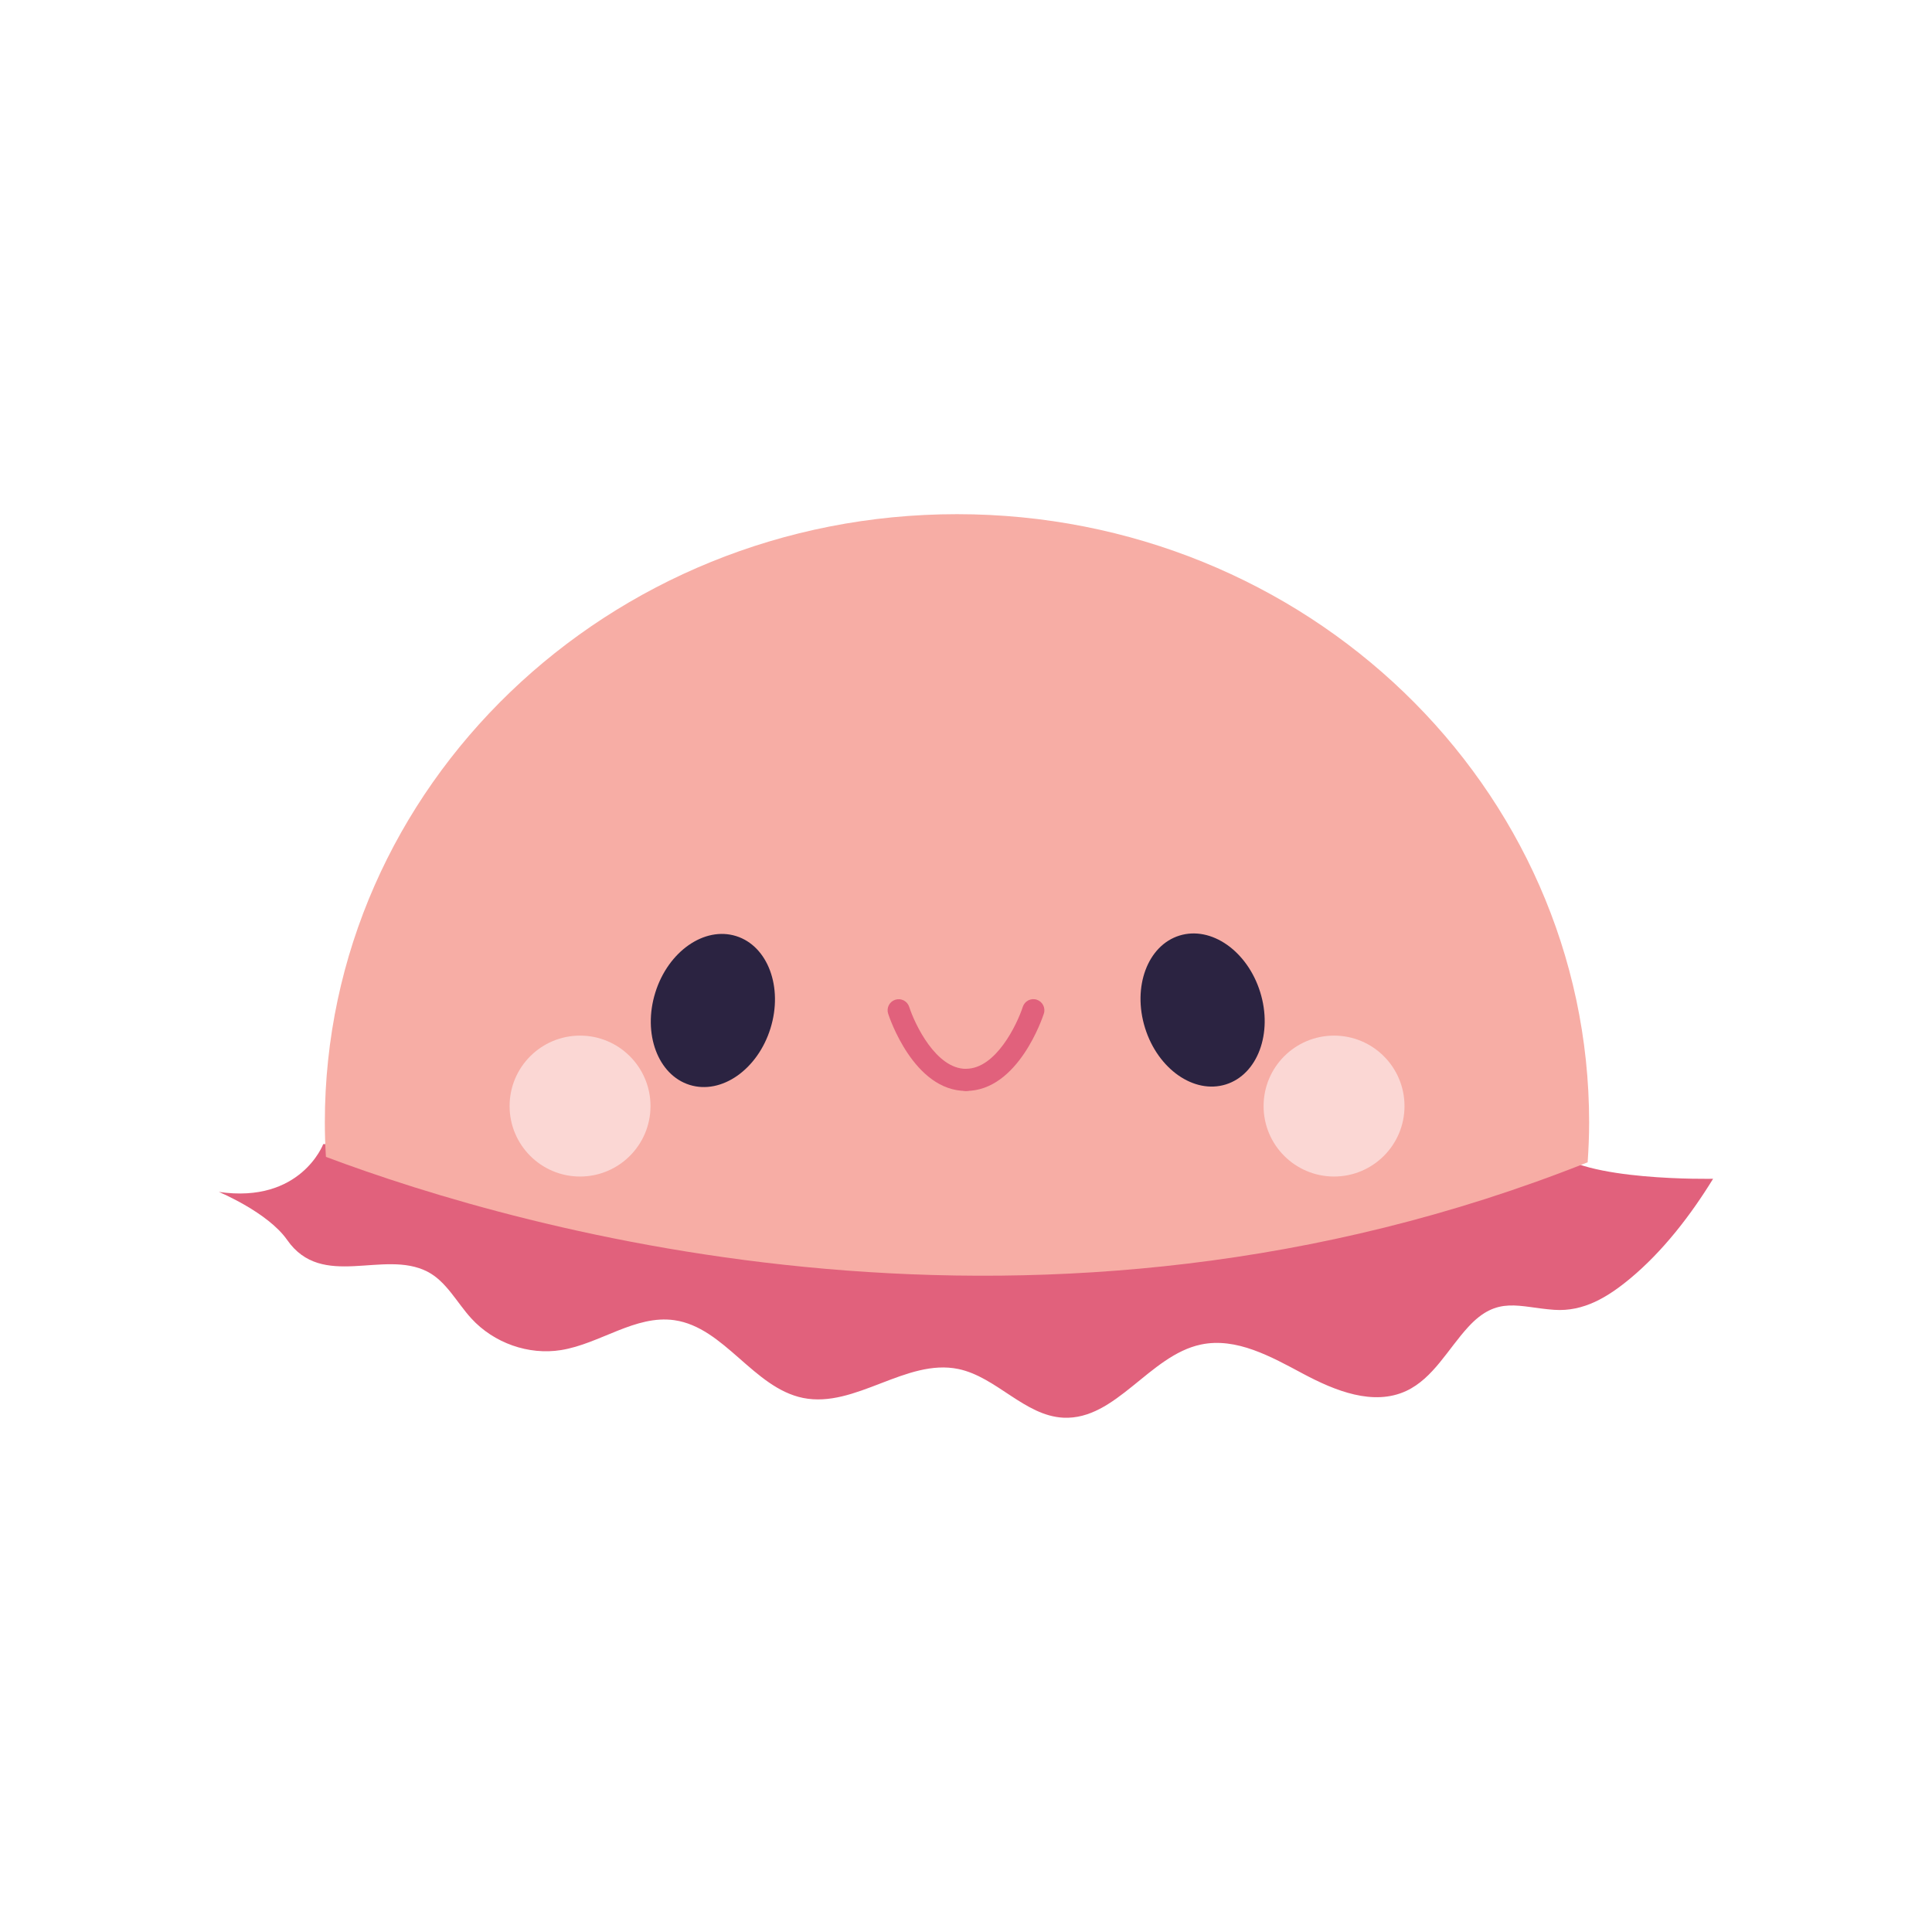 <?xml version="1.0" encoding="utf-8"?>
<!-- Generator: Adobe Illustrator 23.1.1, SVG Export Plug-In . SVG Version: 6.00 Build 0)  -->
<svg version="1.1" id="Layer_1" xmlns="http://www.w3.org/2000/svg" xmlns:xlink="http://www.w3.org/1999/xlink" x="0px" y="0px"
	 viewBox="0 0 300 300" style="enable-background:new 0 0 300 300;" xml:space="preserve">
<style type="text/css">
	.st0{fill:#E1617C;}
	.st1{fill:#F7ADA5;}
	.st2{fill:#2B2341;}
	.st3{fill:#FBD7D4;}
</style>
<g>
	<path class="st0" d="M50.19,177.66c0,0-3.49,9.28-16.21,7.42c0,0,7.62,3.17,10.61,7.46c5.43,7.79,14.96,1.42,21.78,4.92
		c2.95,1.52,4.56,4.8,6.82,7.27c3.5,3.82,8.88,5.72,13.93,4.91c6.04-0.97,11.54-5.51,17.6-4.64c7.76,1.11,12.29,10.51,19.97,12.07
		c8.13,1.65,16-6.18,24.13-4.49c5.9,1.23,10.28,7.26,16.29,7.56c8.17,0.4,13.37-9.68,21.37-11.36c5.5-1.16,10.89,1.88,15.87,4.54
		s10.92,5.04,16.02,2.66c4.17-1.95,6.47-6.5,9.61-9.92c4.54-4.96,7.88-3.05,13.35-2.67c4.59,0.32,8.34-1.99,11.8-4.86
		c5.07-4.21,9.41-9.84,12.88-15.49c0,0-20.51,0.43-24.89-4.54C236.73,173.52,50.19,177.66,50.19,177.66z"/>
</g>
<g>
	<path class="st1" d="M246.53,180.48c0.14-2.05,0.23-4.11,0.23-6.19c0-52.16-43.95-94.45-98.16-94.45s-98.16,42.28-98.16,94.45
		c0,1.8,0.06,3.58,0.17,5.35C81.14,191.1,161.69,214.26,246.53,180.48z"/>
</g>
<g>
	
		<ellipse transform="matrix(0.298 -0.955 0.955 0.298 -72.083 215.782)" class="st2" cx="110.6" cy="156.88" rx="12.1" ry="9.36"/>
</g>
<g>
	
		<ellipse transform="matrix(0.955 -0.298 0.298 0.955 -38.226 62.646)" class="st2" cx="186.62" cy="156.86" rx="9.36" ry="12.1"/>
</g>
<g>
	<circle class="st3" cx="90.07" cy="171.75" r="10.94"/>
</g>
<g>
	<circle class="st3" cx="207.15" cy="171.75" r="10.94"/>
</g>
<g>
	<g>
		<path class="st0" d="M150,169.4c-8.13,0-11.93-11.51-12.09-12c-0.29-0.9,0.2-1.87,1.11-2.16c0.9-0.29,1.87,0.2,2.16,1.11
			c0.87,2.68,4.15,9.62,8.82,9.62c0.95,0,1.72,0.77,1.72,1.72S150.95,169.4,150,169.4z"/>
	</g>
	<g>
		<path class="st0" d="M150,169.4c-0.95,0-1.72-0.77-1.72-1.72s0.77-1.72,1.72-1.72c4.67,0,7.95-6.95,8.82-9.62
			c0.29-0.9,1.26-1.4,2.16-1.11c0.9,0.29,1.4,1.26,1.11,2.16C161.93,157.89,158.13,169.4,150,169.4z"/>
	</g>
</g>
</svg>
